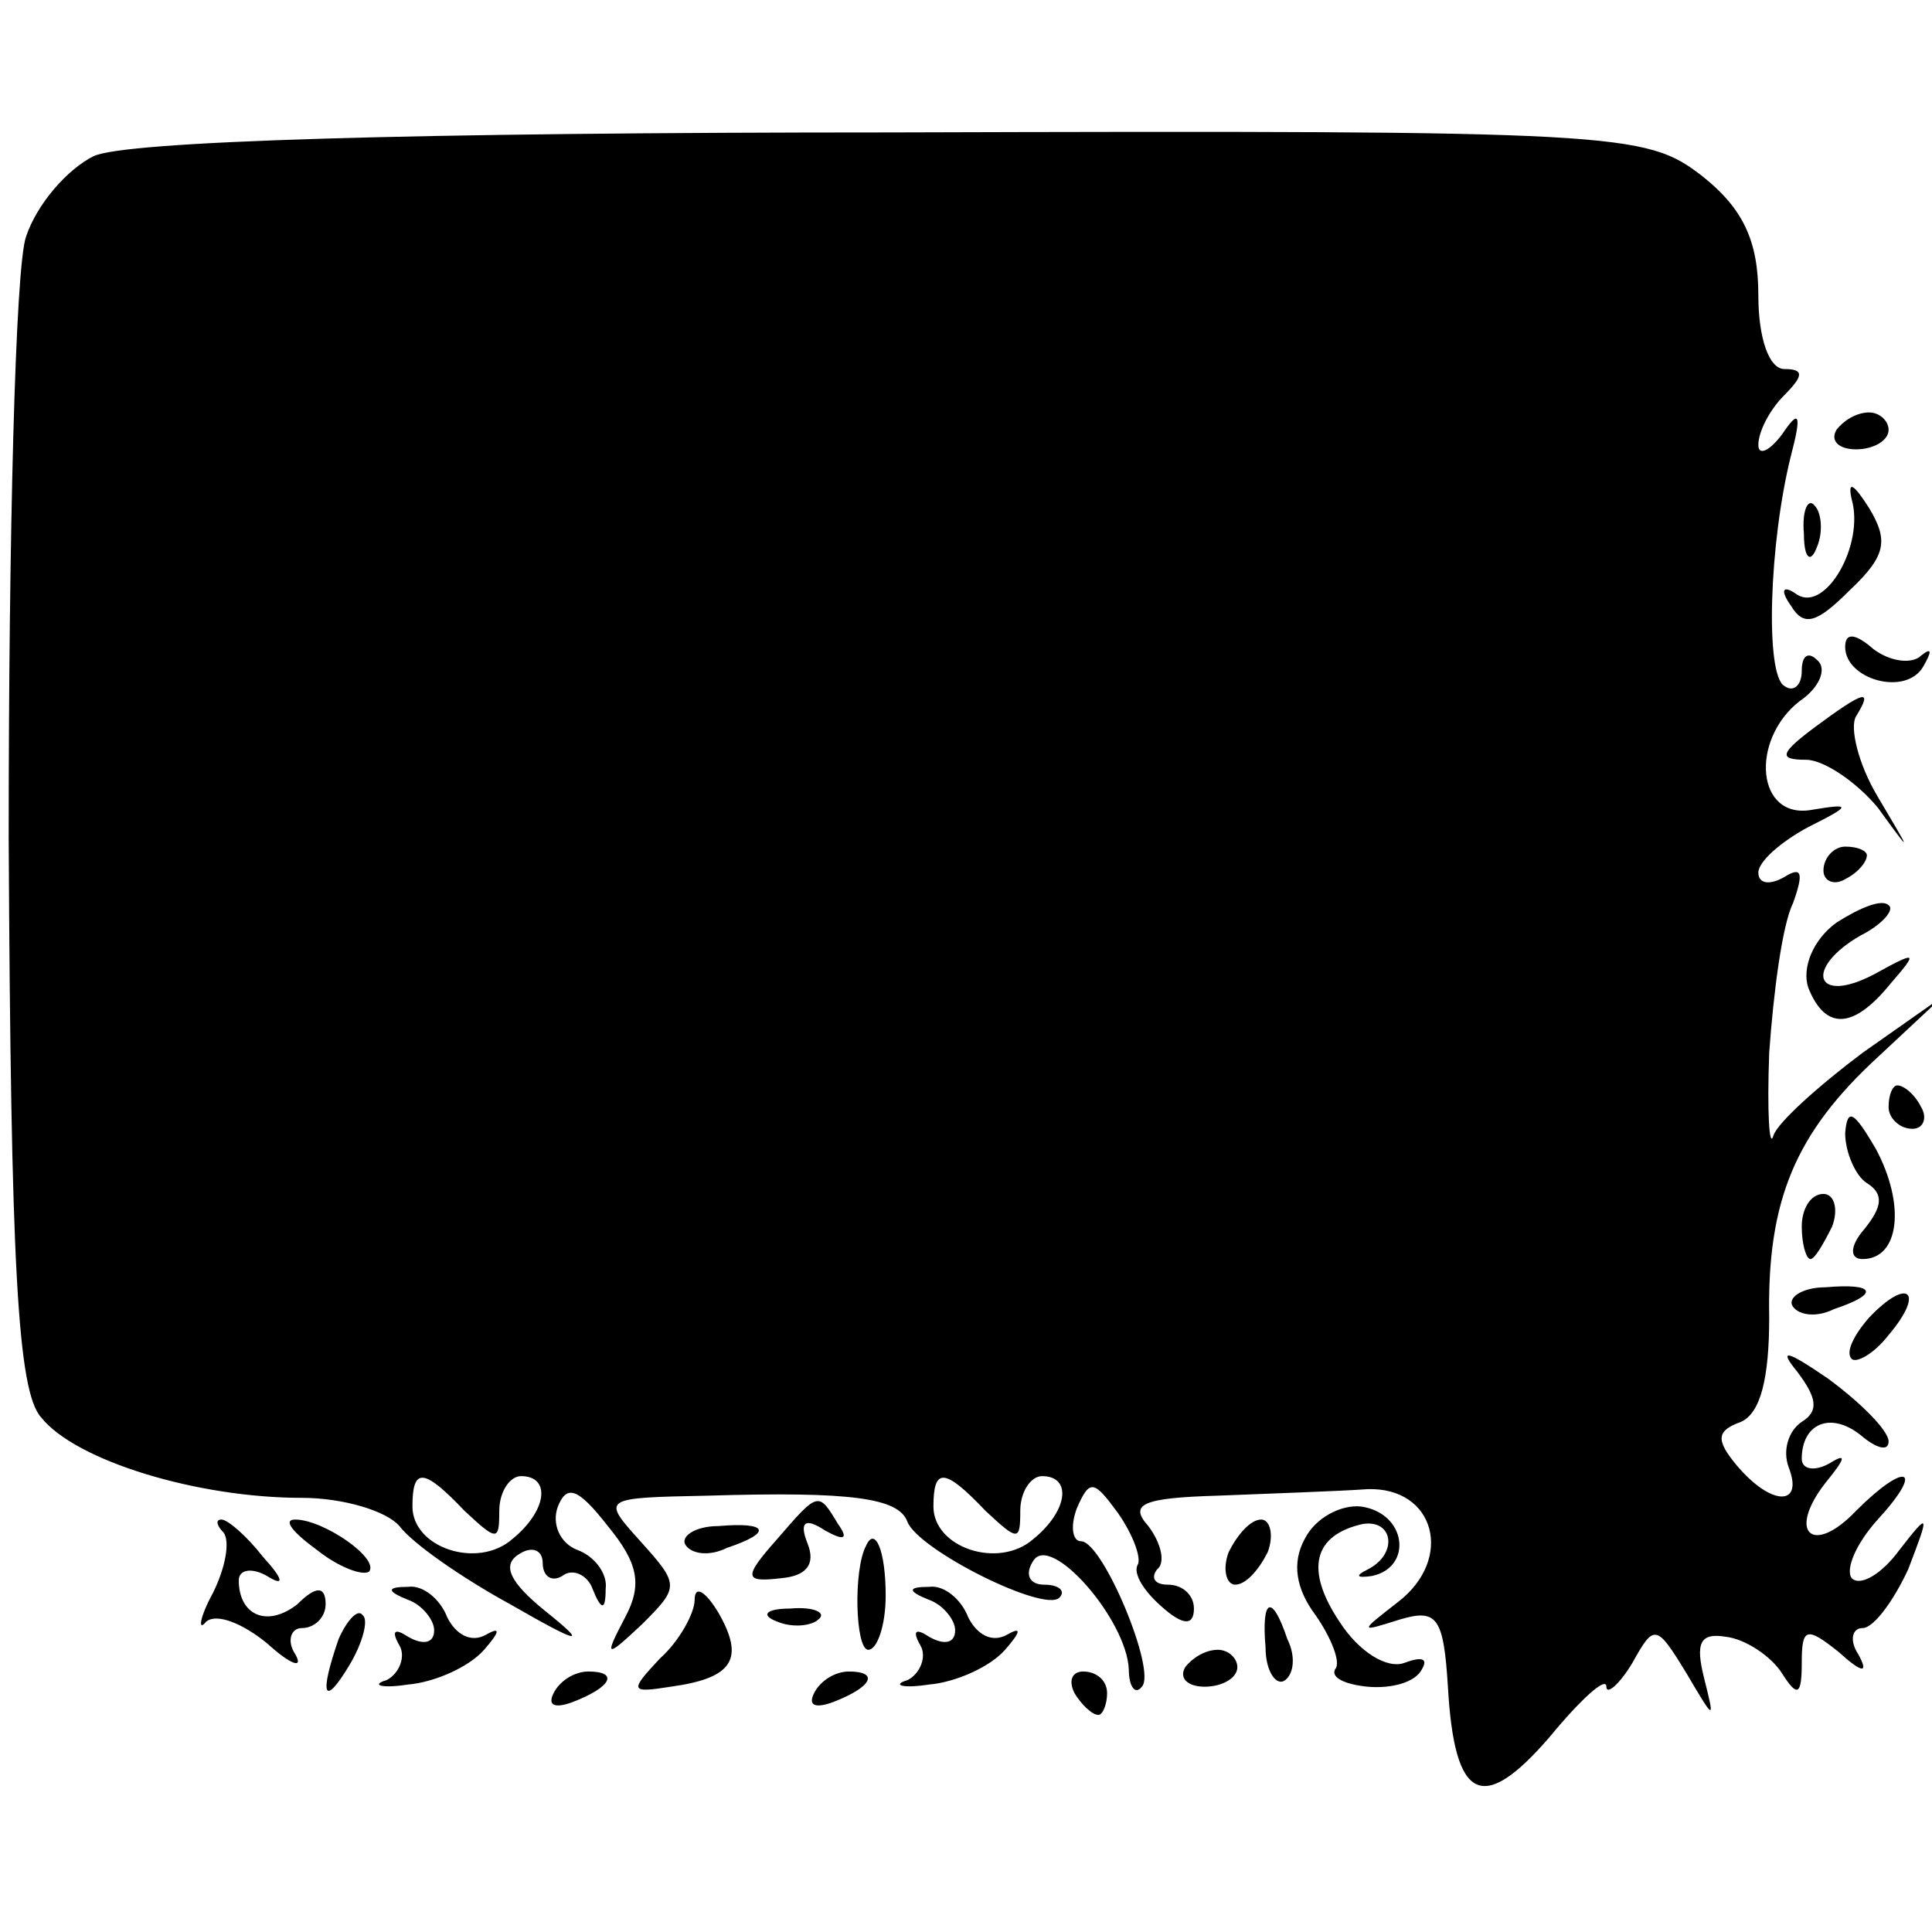 <?xml version="1.0" standalone="no"?>
<!DOCTYPE svg PUBLIC "-//W3C//DTD SVG 20010904//EN"
 "http://www.w3.org/TR/2001/REC-SVG-20010904/DTD/svg10.dtd">
<svg version="1.0" xmlns="http://www.w3.org/2000/svg"
 width="89pt" height="89pt" viewBox="0 0 89 89"
 preserveAspectRatio="xMidYMid meet">
<g transform="translate(0,89) scale(0.1,-0.1)"
fill="#000000" stroke="none">
<path d="M43 818 c-12 -6 -26 -22 -31 -37 -5 -14 -8 -139 -8 -277 1 -196 4
-255 15 -267 16 -20 72 -37 120 -37 19 0 39 -6 45 -13 6 -8 29 -24 51 -36 33
-19 36 -19 16 -3 -16 13 -20 21 -12 26 6 4 11 2 11 -4 0 -6 4 -9 9 -6 5 4 12
0 14 -6 4 -10 6 -10 6 0 1 7 -5 15 -13 18 -8 3 -12 12 -9 20 4 10 9 9 23 -9
14 -17 16 -27 8 -42 -10 -19 -9 -19 8 -3 17 17 17 18 -1 38 -18 20 -18 20 31
21 66 2 88 -1 92 -12 5 -13 63 -42 70 -35 3 3 0 6 -7 6 -7 0 -9 5 -5 11 8 13
43 -27 44 -50 0 -8 3 -12 6 -8 7 7 -18 67 -28 67 -4 0 -5 7 -2 15 6 14 8 13
19 -2 7 -10 11 -21 9 -24 -2 -4 3 -12 11 -19 10 -9 15 -9 15 -1 0 6 -5 11 -12
11 -6 0 -8 3 -5 7 4 3 2 12 -4 20 -9 10 -3 13 32 14 24 1 55 2 69 3 31 1 40
-32 14 -52 -18 -14 -18 -14 1 -8 17 5 20 1 22 -31 3 -53 16 -59 47 -23 14 17
26 28 26 23 0 -4 6 1 12 11 10 18 11 18 25 -5 13 -22 13 -22 8 -2 -4 16 -2 21
10 19 9 -1 21 -9 26 -17 7 -11 9 -10 9 5 0 16 2 17 17 5 11 -10 14 -10 9 -1
-4 6 -3 12 2 12 5 0 14 12 21 27 10 26 10 27 -4 9 -8 -11 -18 -17 -22 -13 -3
4 2 16 12 27 22 24 13 27 -10 4 -20 -21 -32 -10 -14 13 9 11 10 14 2 9 -7 -4
-13 -3 -13 2 0 16 13 22 27 11 7 -6 13 -8 13 -3 0 5 -13 18 -28 29 -19 13 -23
14 -14 3 9 -12 10 -18 2 -23 -6 -4 -9 -13 -6 -21 7 -18 -8 -18 -24 1 -10 12
-9 16 2 20 9 4 13 20 13 48 -1 54 12 85 50 120 l30 28 -37 -26 c-20 -15 -39
-32 -41 -38 -2 -7 -3 11 -2 38 2 28 6 59 11 69 5 14 4 17 -4 12 -7 -4 -12 -3
-12 2 0 5 10 14 23 21 20 10 20 11 2 8 -26 -5 -29 32 -6 50 9 6 13 15 8 19 -4
4 -7 2 -7 -5 0 -7 -4 -10 -8 -7 -9 5 -7 66 3 106 5 19 4 22 -4 10 -6 -8 -11
-10 -11 -5 0 6 5 16 12 23 9 9 9 12 0 12 -7 0 -12 14 -12 34 0 25 -7 40 -26
55 -26 20 -37 21 -373 20 -222 0 -354 -4 -368 -11z m171 -624 c15 -14 16 -14
16 0 0 9 5 16 10 16 14 0 12 -16 -4 -29 -16 -14 -46 -4 -46 15 0 18 5 18 24
-2z m240 0 c15 -14 16 -14 16 0 0 9 5 16 10 16 14 0 12 -16 -4 -29 -16 -14
-46 -4 -46 15 0 18 5 18 24 -2z"/>
<path d="M846 692 c-3 -5 1 -9 9 -9 8 0 15 4 15 9 0 4 -4 8 -9 8 -6 0 -12 -4
-15 -8z"/>
<path d="M853 660 c6 -21 -12 -52 -25 -44 -7 5 -8 2 -3 -5 6 -10 12 -8 27 7
17 16 18 23 9 38 -7 11 -10 13 -8 4z"/>
<path d="M831 644 c0 -11 3 -14 6 -6 3 7 2 16 -1 19 -3 4 -6 -2 -5 -13z"/>
<path d="M850 592 c0 -15 28 -23 36 -9 4 7 4 9 -1 5 -4 -4 -14 -3 -22 3 -8 7
-13 8 -13 1z"/>
<path d="M836 555 c-16 -12 -17 -15 -4 -15 8 0 23 -10 33 -22 16 -22 16 -22 0
5 -9 15 -13 32 -10 37 8 13 4 12 -19 -5z"/>
<path d="M840 489 c0 -5 5 -7 10 -4 6 3 10 8 10 11 0 2 -4 4 -10 4 -5 0 -10
-5 -10 -11z"/>
<path d="M846 465 c-11 -8 -16 -21 -13 -30 8 -20 21 -19 38 2 13 15 12 15 -8
4 -27 -14 -32 3 -6 18 10 5 16 12 13 14 -3 3 -13 -1 -24 -8z"/>
<path d="M870 380 c0 -5 5 -10 11 -10 5 0 7 5 4 10 -3 6 -8 10 -11 10 -2 0 -4
-4 -4 -10z"/>
<path d="M850 368 c0 -9 5 -20 10 -23 8 -5 7 -11 -1 -21 -7 -8 -7 -14 -1 -14
17 0 20 25 6 51 -10 17 -13 19 -14 7z"/>
<path d="M830 325 c0 -8 2 -15 4 -15 2 0 6 7 10 15 3 8 1 15 -4 15 -6 0 -10
-7 -10 -15z"/>
<path d="M826 288 c3 -4 11 -5 19 -1 21 7 19 12 -4 10 -11 0 -18 -5 -15 -9z"/>
<path d="M861 283 c-7 -8 -11 -16 -8 -19 2 -2 10 2 17 11 17 20 9 27 -9 8z"/>
<path d="M358 181 c-16 -18 -15 -20 2 -18 11 1 16 6 12 16 -4 10 -1 12 8 6 9
-5 11 -4 6 3 -9 15 -9 15 -28 -7z"/>
<path d="M601 181 c-6 -11 -4 -23 5 -35 7 -10 12 -22 9 -25 -2 -4 5 -7 15 -8
11 -1 22 2 25 8 3 5 0 6 -8 3 -8 -3 -21 5 -30 19 -16 24 -12 40 11 45 14 2 16
-14 2 -21 -6 -3 -5 -4 2 -3 19 4 16 29 -5 32 -9 1 -21 -5 -26 -15z"/>
<path d="M103 184 c3 -4 1 -16 -5 -28 -6 -11 -7 -18 -3 -13 5 4 17 -1 28 -10
11 -10 17 -12 13 -5 -4 6 -2 12 3 12 6 0 11 5 11 11 0 8 -4 9 -13 0 -14 -11
-27 -5 -27 11 0 5 6 6 13 2 8 -5 8 -2 -2 9 -7 9 -16 17 -19 17 -3 0 -2 -3 1
-6z"/>
<path d="M146 176 c10 -8 21 -12 24 -10 5 6 -21 24 -34 24 -6 0 -1 -6 10 -14z"/>
<path d="M316 178 c3 -4 11 -5 19 -1 21 7 19 12 -4 10 -11 0 -18 -5 -15 -9z"/>
<path d="M566 175 c-3 -8 -1 -15 3 -15 5 0 11 7 15 15 3 8 1 15 -3 15 -5 0
-11 -7 -15 -15z"/>
<path d="M399 178 c-6 -11 -5 -48 1 -48 4 0 8 11 8 25 0 21 -5 32 -9 23z"/>
<path d="M188 153 c6 -2 12 -9 12 -14 0 -6 -5 -7 -12 -3 -6 4 -8 3 -4 -4 3 -5
0 -13 -6 -16 -7 -2 -3 -4 10 -2 12 1 28 8 35 16 7 8 8 11 1 7 -7 -4 -14 0 -18
8 -3 8 -11 15 -18 14 -10 0 -10 -2 0 -6z"/>
<path d="M320 153 c0 -6 -7 -19 -16 -27 -14 -15 -14 -16 5 -13 29 4 34 13 22
34 -6 10 -11 13 -11 6z"/>
<path d="M428 153 c6 -2 12 -9 12 -14 0 -6 -5 -7 -12 -3 -6 4 -8 3 -4 -4 3 -5
0 -13 -6 -16 -7 -2 -3 -4 10 -2 12 1 28 8 35 16 7 8 8 11 1 7 -7 -4 -14 0 -18
8 -3 8 -11 15 -18 14 -10 0 -10 -2 0 -6z"/>
<path d="M156 135 c-9 -26 -7 -32 5 -12 6 10 9 21 6 23 -2 3 -7 -2 -11 -11z"/>
<path d="M358 143 c7 -3 16 -2 19 1 4 3 -2 6 -13 5 -11 0 -14 -3 -6 -6z"/>
<path d="M583 131 c0 -11 5 -18 9 -15 4 3 5 11 1 19 -7 21 -12 19 -10 -4z"/>
<path d="M546 122 c-3 -5 1 -9 9 -9 8 0 15 4 15 9 0 4 -4 8 -9 8 -6 0 -12 -4
-15 -8z"/>
<path d="M255 110 c-3 -6 1 -7 9 -4 18 7 21 14 7 14 -6 0 -13 -4 -16 -10z"/>
<path d="M375 110 c-3 -6 1 -7 9 -4 18 7 21 14 7 14 -6 0 -13 -4 -16 -10z"/>
<path d="M495 110 c3 -5 8 -10 11 -10 2 0 4 5 4 10 0 6 -5 10 -11 10 -5 0 -7
-4 -4 -10z"/>
</g>
</svg>
